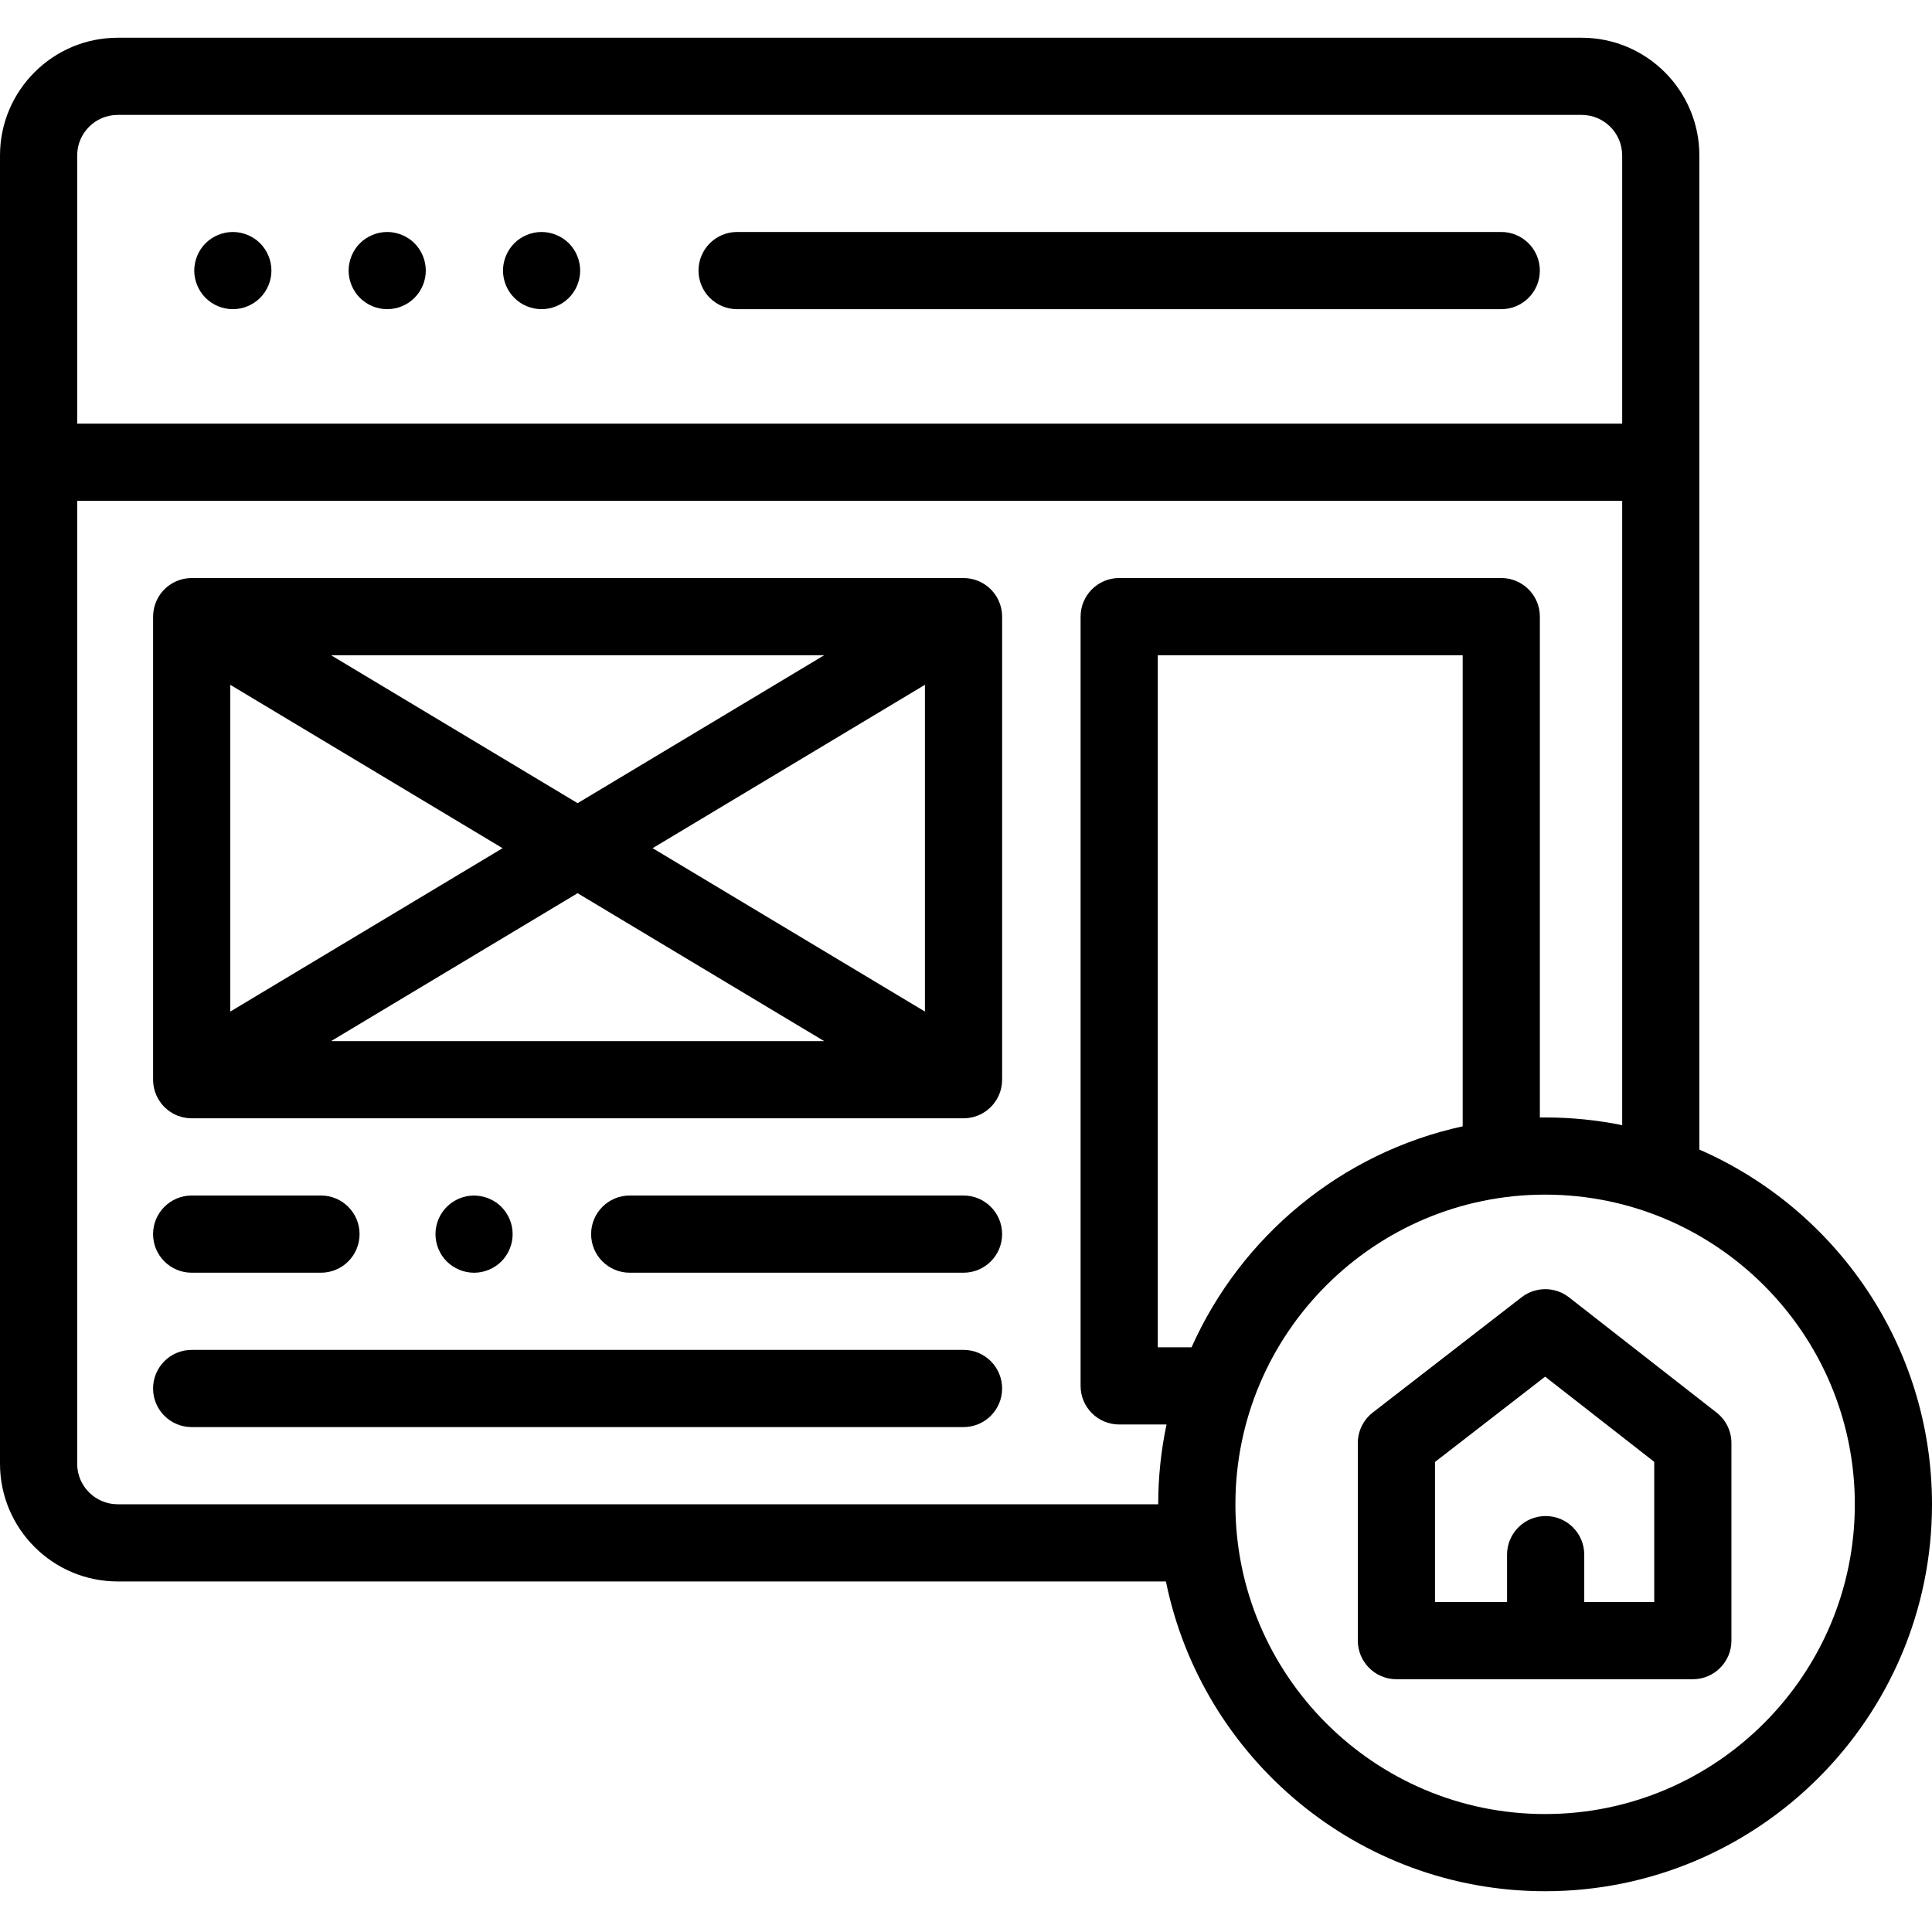 <svg viewBox="0 -10 512 512" xmlns="http://www.w3.org/2000/svg"><path d="m454.91 364.352-39.109-30.543c-3.688-2.879-8.859-2.887-12.559-.023l-39.441 30.543c-2.5 1.938-3.965 4.922-3.965 8.086v52.367c0 5.648 4.578 10.23 10.23 10.23h78.551c5.648 0 10.227-4.582 10.227-10.23v-52.367c0-3.148-1.449-6.121-3.934-8.062zm-16.52 50.203h-18.547v-12.559c0-5.648-4.582-10.227-10.23-10.227-5.648 0-10.227 4.578-10.227 10.227v12.559h-19.094v-37.125l29.184-22.602 28.914 22.574zm0 0"/><path d="m195.344 71.934h202.504c5.648 0 10.227-4.582 10.227-10.227 0-5.648-4.578-10.23-10.227-10.23h-202.504c-5.648 0-10.23 4.582-10.23 10.23 0 5.645 4.582 10.227 10.23 10.227zm0 0"/><path d="m52.262 65.621c.258.613.574 1.207.941 1.758.367.562.797 1.086 1.27 1.555.469.469.992.898 1.555 1.277.551.371 1.145.688 1.77.941.613.258 1.258.449 1.91.582.656.133 1.332.195 1.996.195s1.34-.062 1.992-.195c.656-.129 1.301-.324 1.914-.582.625-.254 1.219-.57 1.77-.941.562-.379 1.086-.809 1.555-1.277s.898-.992 1.27-1.555c.367-.551.684-1.145.941-1.758.254-.625.457-1.258.582-1.914.133-.664.203-1.34.203-2.004s-.07-1.34-.203-1.996c-.125-.652-.328-1.297-.582-1.91-.258-.625-.574-1.219-.941-1.77-.371-.562-.801-1.086-1.27-1.555-.469-.473-.992-.902-1.555-1.27-.551-.367-1.145-.684-1.77-.941-.613-.254-1.258-.449-1.914-.582-1.316-.266-2.668-.266-3.988 0-.652.133-1.297.328-1.91.582-.625.258-1.219.574-1.77.941-.562.367-1.086.797-1.555 1.27-.473.469-.902.992-1.27 1.555-.367.551-.684 1.145-.941 1.77-.254.613-.449 1.258-.582 1.91-.133.656-.203 1.332-.203 1.996s.07 1.34.203 2.004c.133.656.328 1.289.582 1.914zm0 0"/><path d="m93.172 65.621c.258.613.574 1.207.941 1.758.367.562.797 1.086 1.27 1.555.469.469.992.898 1.555 1.277.551.371 1.145.688 1.77.941.613.258 1.258.449 1.91.582.656.133 1.332.195 1.996.195.664 0 1.34-.062 1.992-.195.656-.129 1.301-.324 1.914-.582.625-.254 1.219-.57 1.77-.941.562-.379 1.086-.809 1.555-1.277s.898-.992 1.27-1.555c.367-.551.684-1.145.941-1.758.254-.625.457-1.258.582-1.914.133-.664.203-1.34.203-2.004s-.07-1.34-.203-1.996c-.125-.652-.328-1.297-.582-1.91-.258-.625-.574-1.219-.941-1.77-.371-.562-.801-1.086-1.27-1.555-.469-.473-.992-.902-1.555-1.27-.551-.367-1.145-.684-1.77-.941-.613-.254-1.258-.449-1.914-.582-1.316-.266-2.668-.266-3.988 0-.652.133-1.297.328-1.91.582-.625.258-1.219.574-1.77.941-.562.367-1.086.797-1.555 1.27-.473.469-.902.992-1.27 1.555-.367.551-.684 1.145-.941 1.77-.254.613-.449 1.258-.582 1.91-.133.656-.203 1.332-.203 1.996s.07 1.34.203 2.004c.133.656.328 1.289.582 1.914zm0 0"/><path d="m134.082 65.621c.258.613.574 1.207.941 1.758.367.562.797 1.086 1.27 1.555.469.469.992.898 1.555 1.277.551.371 1.145.688 1.77.941.613.258 1.258.449 1.91.582.656.133 1.332.195 1.996.195.664 0 1.34-.062 1.992-.195.656-.129 1.301-.324 1.914-.582.625-.254 1.219-.57 1.77-.941.562-.379 1.086-.809 1.555-1.277s.898-.992 1.27-1.555c.367-.551.684-1.145.938-1.758.258-.625.461-1.258.586-1.914.133-.664.203-1.34.203-2.004s-.07-1.34-.203-1.996c-.125-.652-.328-1.297-.586-1.91-.254-.625-.57-1.219-.938-1.77-.371-.562-.801-1.086-1.27-1.555-.469-.473-.992-.902-1.555-1.27-.551-.367-1.145-.684-1.77-.941-.613-.254-1.258-.449-1.914-.582-1.316-.266-2.668-.266-3.988 0-.652.133-1.297.328-1.91.582-.625.258-1.219.574-1.77.941-.562.367-1.086.797-1.555 1.27-.473.469-.902.992-1.27 1.555-.367.551-.684 1.145-.941 1.77-.254.613-.449 1.258-.582 1.91-.133.656-.203 1.332-.203 1.996s.07 1.34.203 2.004c.133.656.328 1.289.582 1.914zm0 0"/><path d="m255.344 306.824h-88.465c-5.648 0-10.227 4.582-10.227 10.23 0 5.645 4.578 10.227 10.227 10.227h88.465c5.648 0 10.227-4.582 10.227-10.227 0-5.648-4.578-10.23-10.227-10.23zm0 0"/><path d="m50.793 327.281h34.266c5.648 0 10.23-4.582 10.23-10.227 0-5.648-4.582-10.23-10.23-10.23h-34.266c-5.648 0-10.227 4.582-10.227 10.23 0 5.645 4.578 10.227 10.227 10.227zm0 0"/><path d="m255.344 347.734h-204.551c-5.648 0-10.227 4.582-10.227 10.23 0 5.645 4.578 10.227 10.227 10.227h204.551c5.648 0 10.227-4.582 10.227-10.227 0-5.648-4.578-10.23-10.227-10.23zm0 0"/><path d="m265.531 152.609c-.012-.137-.023-.27-.035-.406-.023-.191-.055-.383-.09-.57-.027-.152-.055-.301-.086-.449-.035-.164-.082-.328-.129-.496-.047-.164-.094-.332-.148-.5-.047-.137-.098-.277-.152-.414-.07-.188-.141-.367-.223-.547-.055-.121-.113-.238-.172-.359-.094-.188-.195-.375-.297-.559-.031-.051-.055-.105-.086-.156-.039-.066-.082-.121-.121-.184-.109-.168-.219-.336-.332-.496-.09-.125-.184-.25-.281-.371-.102-.133-.207-.262-.316-.383-.117-.141-.238-.273-.363-.402-.098-.102-.199-.199-.301-.297-.141-.133-.285-.266-.43-.391-.102-.086-.211-.172-.316-.254-.152-.117-.305-.234-.461-.344-.121-.086-.242-.164-.367-.242-.148-.094-.297-.188-.449-.273-.145-.082-.293-.156-.441-.234-.141-.066-.277-.137-.418-.199-.168-.074-.34-.145-.512-.211-.133-.051-.266-.102-.402-.145-.176-.059-.355-.113-.539-.164-.141-.039-.281-.074-.426-.109-.172-.039-.344-.07-.516-.102-.168-.031-.332-.055-.504-.078-.148-.02-.301-.035-.453-.047-.199-.016-.398-.023-.602-.027-.074-.004-.145-.012-.219-.012h-204.551c-.086 0-.168.008-.254.012-.18.004-.355.016-.531.027-.176.012-.352.031-.523.055-.145.02-.289.039-.43.062-.199.035-.395.074-.586.117-.121.027-.238.059-.355.09-.203.059-.406.117-.605.184-.113.039-.223.082-.332.121-.195.074-.387.152-.574.234-.121.055-.242.113-.359.176-.168.082-.336.168-.5.262-.133.078-.266.16-.402.242-.137.09-.273.176-.41.27-.145.102-.285.211-.426.32-.117.09-.23.18-.344.277-.141.117-.273.242-.406.371-.109.105-.215.207-.32.316-.121.125-.238.254-.352.387-.113.129-.223.258-.328.391-.094.121-.184.242-.273.367-.117.164-.227.332-.332.5-.039.062-.086.117-.125.184-.031.051-.055.105-.082.156-.105.184-.207.371-.301.559-.059.121-.117.238-.172.359-.078.18-.152.359-.223.547-.055.137-.105.277-.152.414-.055.168-.102.332-.148.5-.047.168-.09.332-.129.496-.031.148-.059.297-.086.449-.031.191-.062.379-.086.57-.02.137-.027.27-.039.406-.016.207-.027.414-.031.621 0 .062-.008.121-.008.184v122.73c0 .062.008.121.008.184.004.203.016.41.031.617.012.137.023.273.039.406.02.191.051.383.086.574.027.148.055.297.086.445.039.168.082.332.129.496.047.168.094.336.148.5.047.141.098.277.152.418.07.184.145.367.223.547.055.117.113.238.172.355.094.191.195.375.301.559.027.051.051.105.082.156.027.051.066.09.094.137.18.289.375.57.586.844.051.066.098.137.152.203.246.301.508.586.785.859.094.09.195.176.289.266.199.18.402.352.617.516.113.086.227.172.344.258.25.176.512.344.777.5.07.039.133.082.203.121.344.188.703.355 1.07.508.078.031.156.055.234.082.293.113.594.211.902.297.109.031.215.059.324.082.285.07.578.125.871.168.109.02.223.039.336.051.355.043.711.066 1.078.07.035 0 .074.008.113.008.012 0 .023-.004.031-.004h204.469c.012 0 .023.004.031.004.039 0 .078-.008.117-.008.363-.004.723-.027 1.078-.07.109-.012.223-.031.332-.051.297-.043.586-.098.875-.168.109-.023.215-.051.32-.082.312-.086.613-.184.91-.297.078-.031.152-.055.227-.082.371-.152.73-.32 1.078-.512.066-.035.125-.078.191-.113.27-.16.531-.328.789-.508.117-.082.227-.168.34-.254.215-.164.418-.34.621-.52.094-.09.195-.172.285-.262.277-.273.543-.559.785-.863.055-.062.102-.133.152-.203.211-.27.406-.551.586-.844.031-.047.066-.086.094-.133.031-.051.055-.105.086-.156.102-.184.203-.371.297-.562.059-.117.117-.234.172-.355.082-.18.152-.363.223-.547.055-.137.109-.277.152-.418.055-.164.102-.328.148-.5.047-.164.094-.328.129-.496.031-.145.059-.297.086-.445.035-.191.062-.379.09-.57.016-.137.023-.273.035-.406.016-.207.027-.414.031-.621 0-.062.008-.121.008-.184v-122.73c0-.062-.008-.121-.008-.184-.004-.203-.016-.41-.031-.617zm-204.508 18.867 72.168 43.301-72.168 43.301zm26.695-7.836h130.699l-65.348 39.211zm65.352 63.066 65.348 39.207h-130.699zm19.879-11.93 72.168-43.301v86.602zm0 0"/><path d="m450.348 294.648v-263.453c0-17.199-13.992-31.195-31.191-31.195h-387.961c-17.203 0-31.195 13.996-31.195 31.195v346.711c0 17.199 13.992 31.195 31.195 31.195h277.789c9.5 46.777 50.945 82.094 100.484 82.094 56.535 0 102.531-45.992 102.531-102.527 0-42.016-25.402-78.199-61.652-94.02zm-419.152-274.195h387.961c5.922 0 10.738 4.82 10.738 10.742v71.078h-409.441v-71.078c0-5.922 4.82-10.742 10.742-10.742zm-10.742 357.453v-255.176h409.441v165.449c-6.605-1.34-13.434-2.043-20.426-2.043-.465 0-.926.012-1.391.016v-132.738c0-5.648-4.578-10.23-10.227-10.23h-101.254c-5.648 0-10.227 4.582-10.227 10.23v203.863c0 5.648 4.578 10.227 10.227 10.227h12.543c-1.441 6.828-2.199 13.898-2.203 21.141h-275.742c-5.922 0-10.742-4.816-10.742-10.738zm295.32-30.855h-8.949v-183.41h80.801v124.844c-32.164 7.008-58.738 29.152-71.852 58.566zm93.695 123.691c-45.258 0-82.074-36.82-82.074-82.074 0-45.258 36.816-82.078 82.074-82.078s82.078 36.82 82.078 82.078c0 45.254-36.82 82.074-82.078 82.074zm0 0"/><path d="m117.125 322.738c.367.562.797 1.086 1.27 1.559.469.469 1 .898 1.555 1.266.562.367 1.156.688 1.77.941.613.258 1.258.449 1.91.582.668.133 1.332.203 2.008.203.664 0 1.328-.07 1.992-.203.656-.133 1.301-.324 1.914-.582.613-.254 1.207-.574 1.77-.941.551-.367 1.082-.797 1.555-1.266.469-.473.887-.996 1.266-1.559.371-.551.688-1.152.941-1.766.258-.617.449-1.258.582-1.914s.195-1.328.195-1.992c0-.668-.062-1.34-.195-2.008-.133-.645-.324-1.289-.582-1.91-.254-.613-.57-1.207-.941-1.762-.379-.562-.797-1.082-1.266-1.555-2.383-2.383-5.914-3.465-9.238-2.801-.652.133-1.297.328-1.91.582-.613.254-1.207.574-1.77.941-.555.379-1.086.809-1.555 1.277-.473.473-.902.992-1.27 1.555-.367.555-.684 1.148-.941 1.762-.254.621-.449 1.266-.582 1.91-.133.668-.195 1.34-.195 2.008 0 .664.062 1.336.195 1.992.133.656.328 1.301.582 1.914.258.613.574 1.215.941 1.766zm0 0"/></svg>